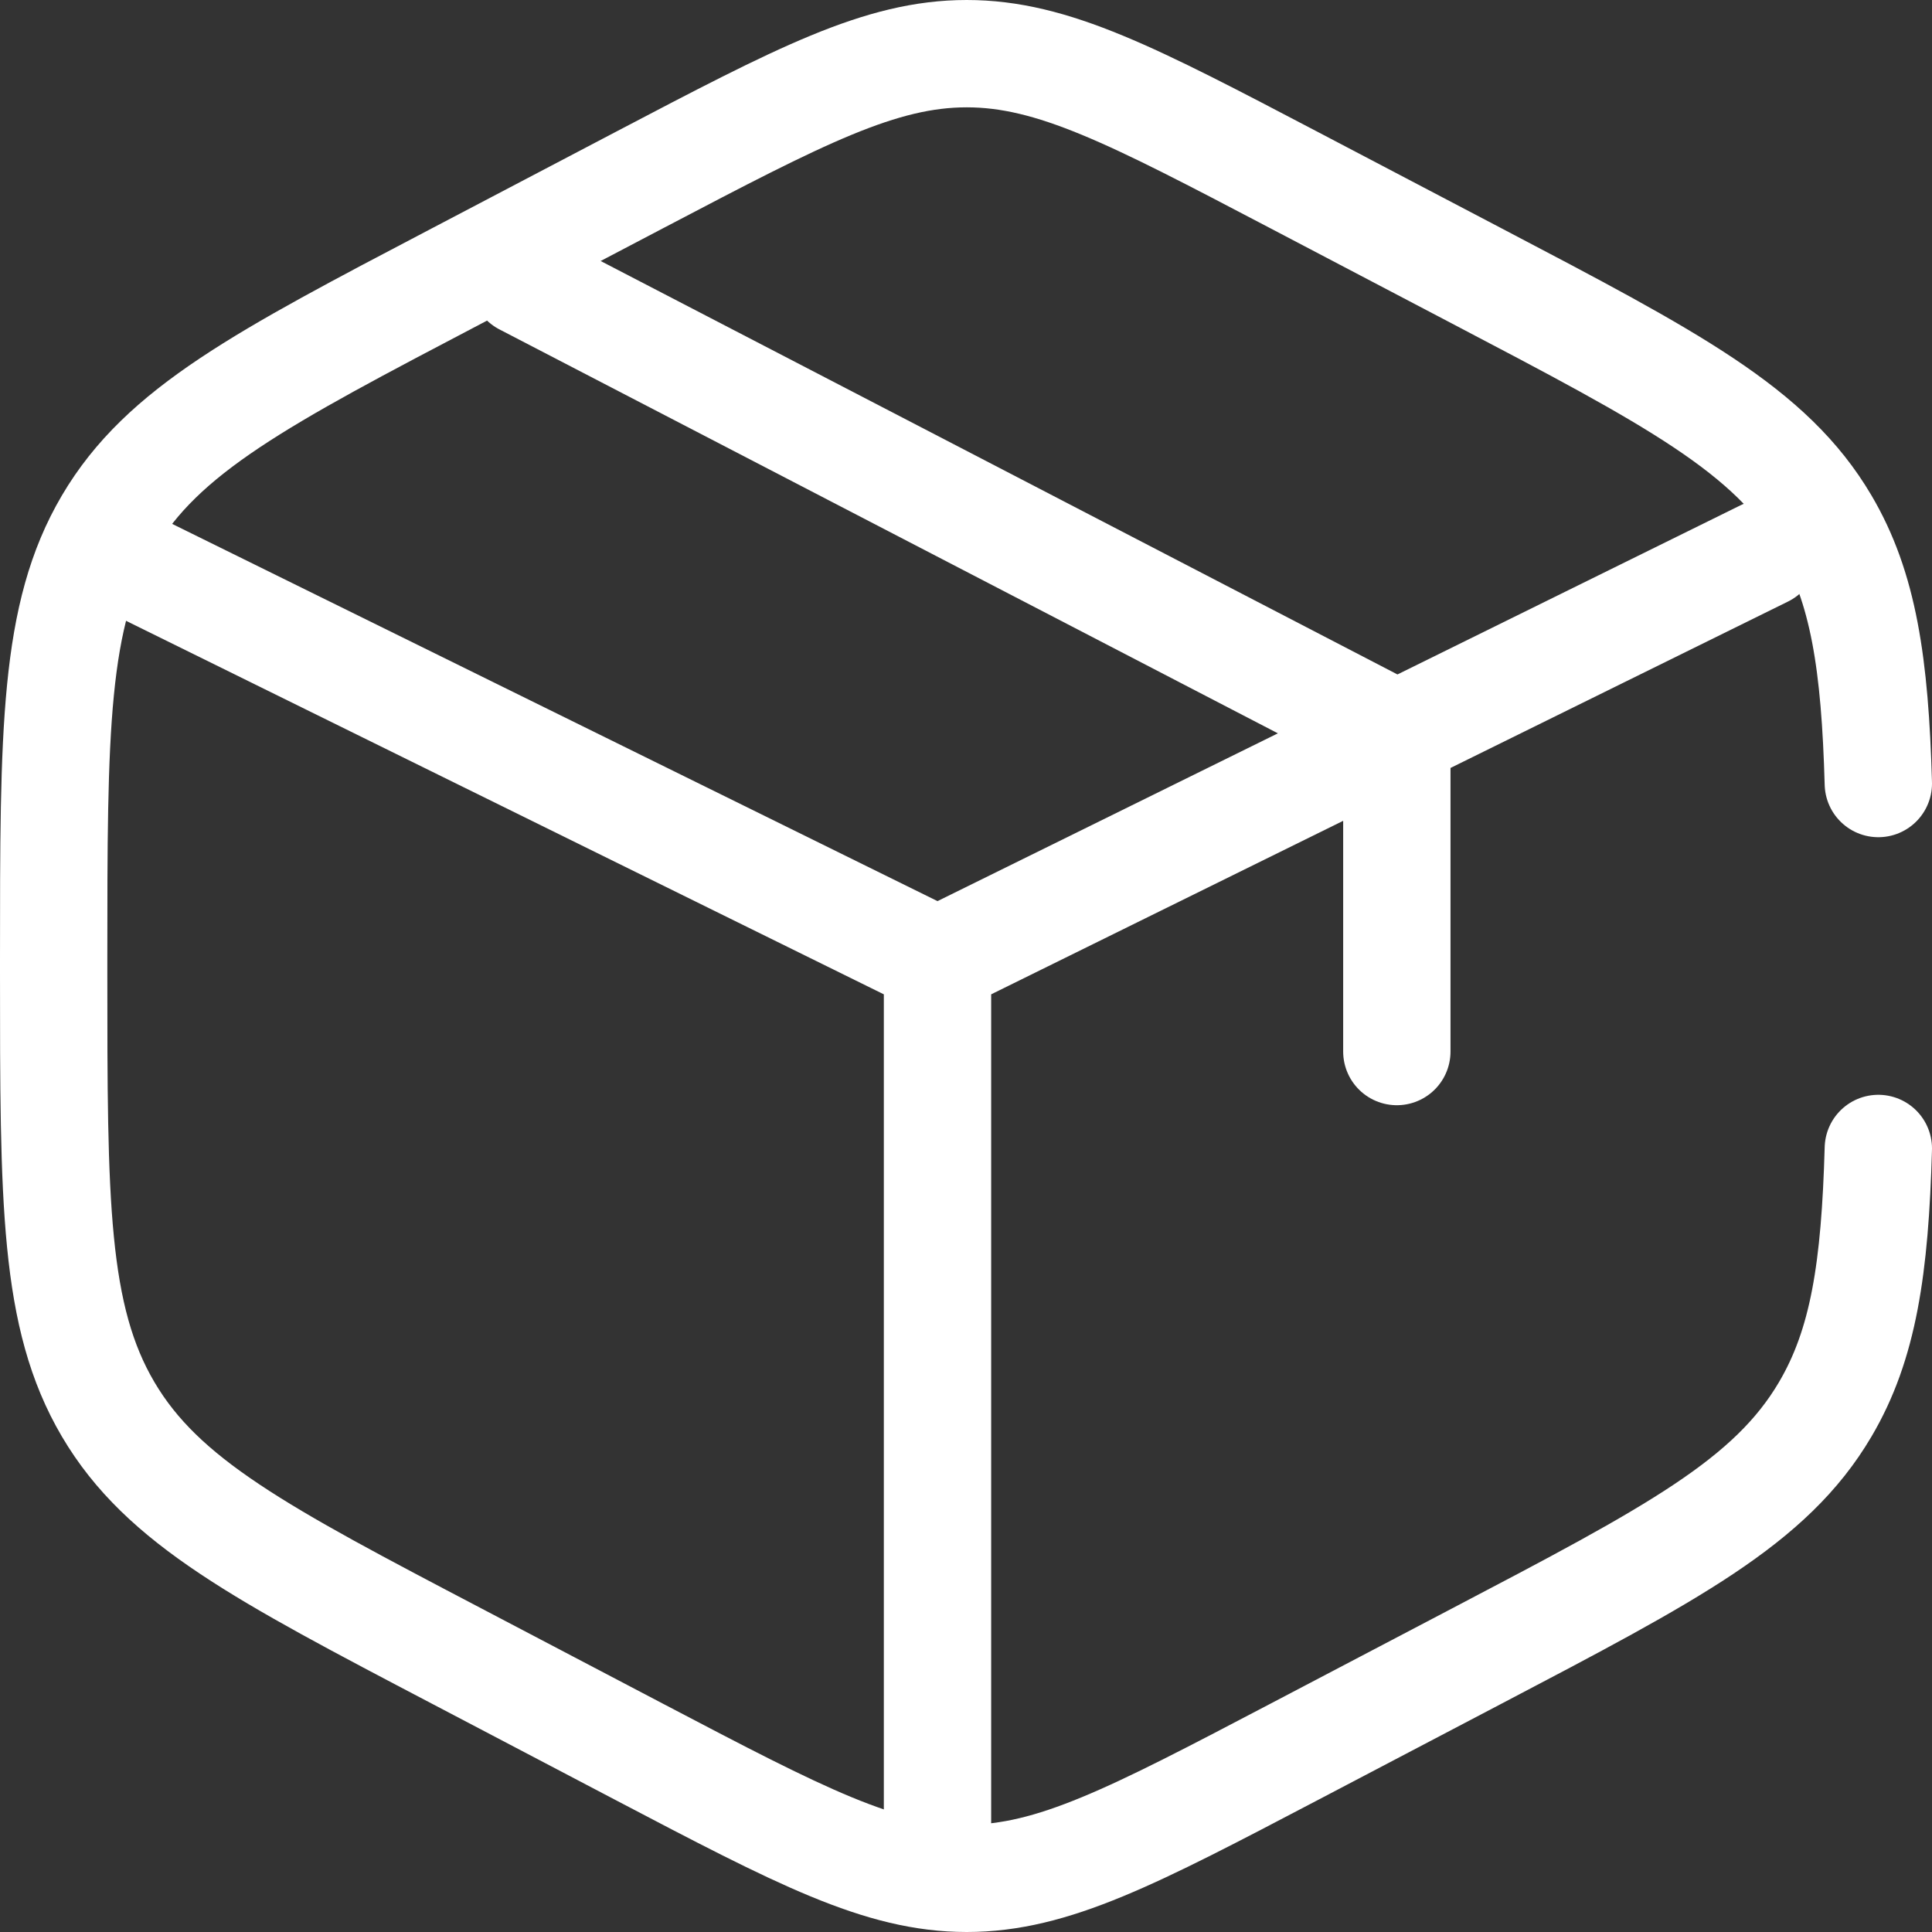 <svg width="36" height="36" viewBox="0 0 36 36" fill="none" xmlns="http://www.w3.org/2000/svg">
<rect x="0" y="0" width="36" height="36" fill="#333333" stroke="none"/>
<path d="M35 14.6C34.937 12.371 34.725 10.95 34.01 9.738C32.994 8.013 31.163 7.053 27.503 5.134L24.1 3.349C21.113 1.783 19.62 1 18.013 1C16.407 1 14.913 1.783 11.926 3.349L8.524 5.134C4.863 7.053 3.033 8.013 2.016 9.738C1 11.462 1 13.608 1 17.901V18.099C1 22.392 1 24.538 2.016 26.262C3.033 27.987 4.863 28.947 8.524 30.866L11.926 32.651C14.913 34.217 16.407 35 18.013 35C19.62 35 21.113 34.217 24.1 32.651L27.503 30.866C31.163 28.947 32.994 27.987 34.01 26.262C34.725 25.05 34.937 23.629 35 21.4" stroke="white" stroke-width="2" stroke-linecap="round"/>
<path d="M32.875 10.312L26.028 13.688M26.028 13.688C26.028 13.688 25.506 13.945 25.172 14.109C22.163 15.592 17.469 17.906 17.469 17.906M26.028 13.688V19.594M26.028 13.688L9.766 5.25M17.469 17.906L2.062 10.312M17.469 17.906V33.938" stroke="white" stroke-width="2" stroke-linecap="round"/>
</svg>
